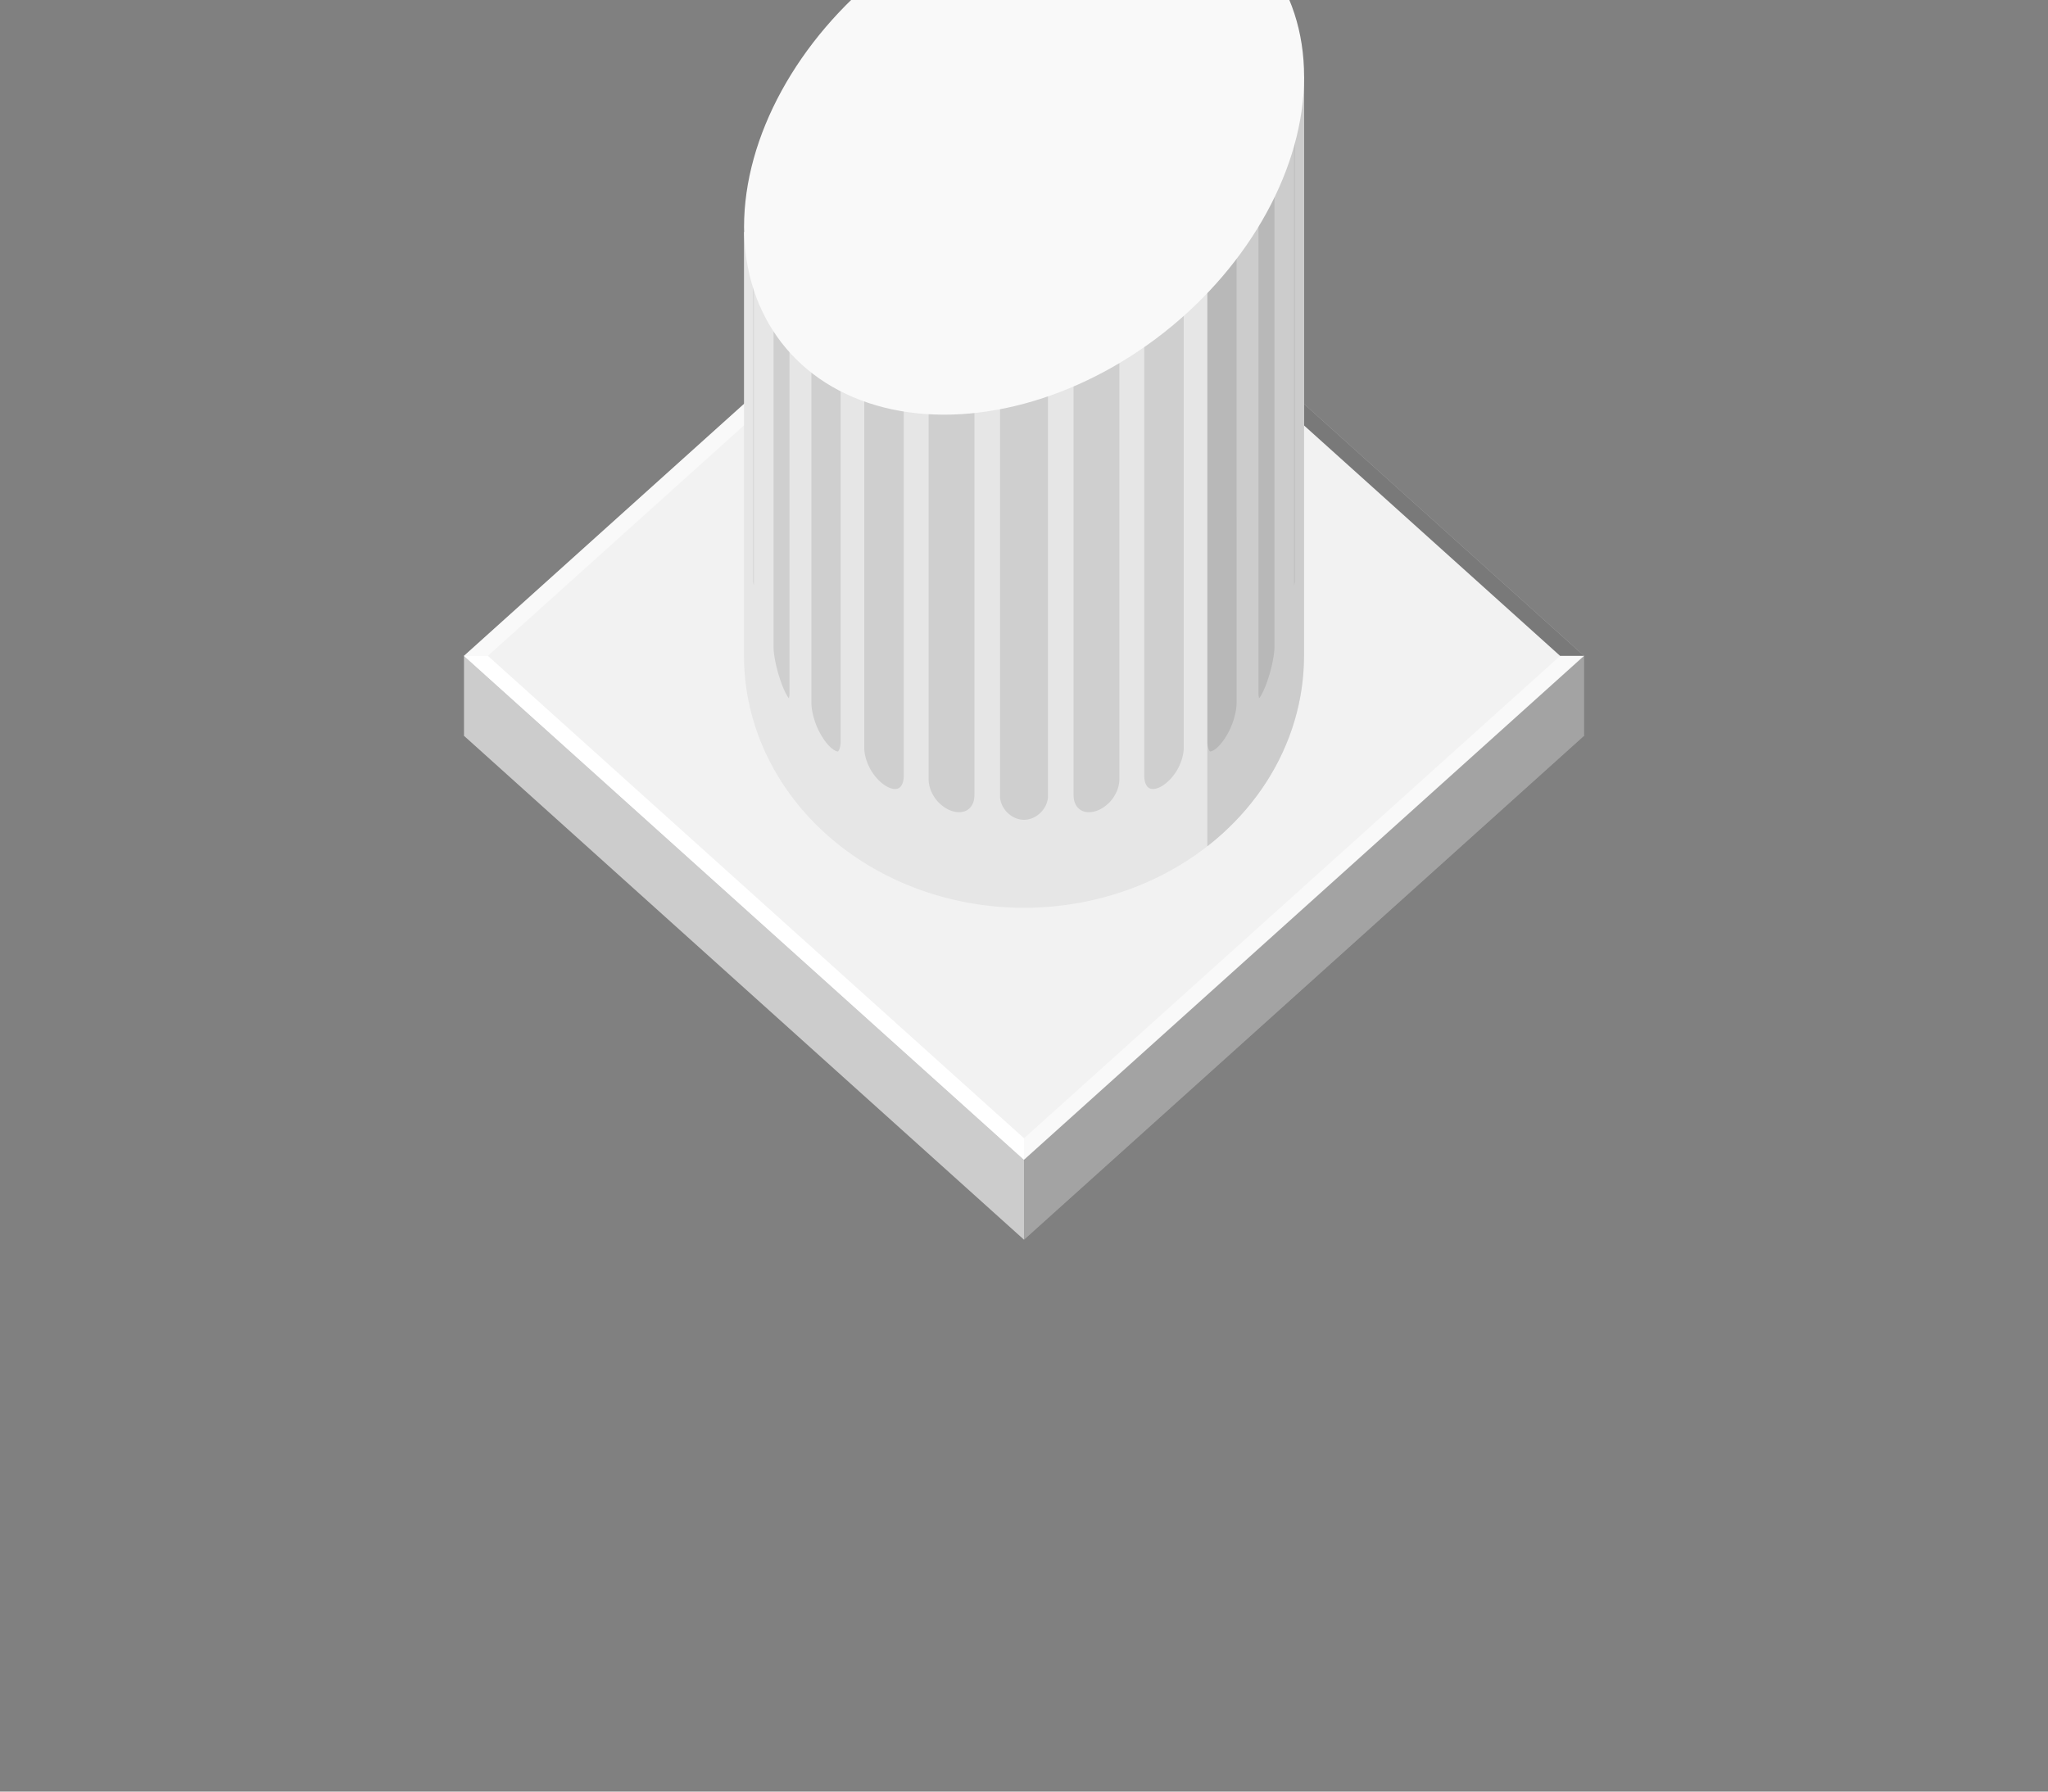 <?xml version="1.0" encoding="UTF-8" standalone="no"?>
<!-- Created with Inkscape (http://www.inkscape.org/) -->

<svg
   width="256"
   height="224"
   viewBox="0 0 256 224"
   version="1.1"
   id="svg1"
   inkscape:version="1.4 (86a8ad7, 2024-10-11)"
   sodipodi:docname="Ancient ruins.svg"
   inkscape:export-filename="Ancient ruins.png"
   inkscape:export-xdpi="96"
   inkscape:export-ydpi="96"
   xmlns:inkscape="http://www.inkscape.org/namespaces/inkscape"
   xmlns:sodipodi="http://sodipodi.sourceforge.net/DTD/sodipodi-0.dtd"
   xmlns="http://www.w3.org/2000/svg"
   xmlns:svg="http://www.w3.org/2000/svg">
  <rect x="0" y="0" width="256" height="224" fill="#808080" stroke="none"/>
  <sodipodi:namedview
     id="namedview1"
     pagecolor="#ffffff"
     bordercolor="#000000"
     borderopacity="0.4"
     inkscape:showpageshadow="0"
     inkscape:pageopacity="0"
     inkscape:pagecheckerboard="true"
     inkscape:deskcolor="#f1f1f1"
     inkscape:document-units="px"
     labelstyle="default"
     inkscape:zoom="4"
     inkscape:cx="113.625"
     inkscape:cy="34.125"
     inkscape:window-width="1920"
     inkscape:window-height="991"
     inkscape:window-x="-9"
     inkscape:window-y="-9"
     inkscape:window-maximized="1"
     inkscape:current-layer="layer2"
     showguides="true">
    <sodipodi:guide
       position="128,112"
       orientation="-1,0"
       id="guide1"
       inkscape:locked="false"
       inkscape:label=""
       inkscape:color="rgb(0,134,229)" />
    <sodipodi:guide
       position="128,112"
       orientation="0,1"
       id="guide2"
       inkscape:label=""
       inkscape:locked="false"
       inkscape:color="rgb(0,134,229)" />
  </sodipodi:namedview>
  <defs
     id="defs1">
    <inkscape:perspective
       sodipodi:type="inkscape:persp3d"
       inkscape:vp_x="-128 : 149.33333 : 0"
       inkscape:vp_y="0 : 1000 : 0"
       inkscape:vp_z="128 : 149.33333 : 0"
       inkscape:persp3d-origin="128 : 74.666667 : 1"
       id="perspective1" />
    <clipPath
       clipPathUnits="userSpaceOnUse"
       id="clipPath14">
      <path
         sodipodi:type="star"
         style="fill:#55774f;fill-opacity:1;stroke:none;stroke-width:30.098;stroke-linejoin:round;stroke-opacity:0.4"
         id="path15"
         inkscape:flatsided="true"
         sodipodi:sides="6"
         sodipodi:cx="128"
         sodipodi:cy="112"
         sodipodi:r1="128"
         sodipodi:r2="110.85125"
         sodipodi:arg1="0"
         sodipodi:arg2="0.52359878"
         inkscape:rounded="0"
         inkscape:randomized="0"
         transform="matrix(0.992,0,0,1.001,1,-24.15)"
         d="m 256,112 -64,110.851 -128,0 L 0,112 64,1.149 l 128,0 z" />
    </clipPath>
    <clipPath
       clipPathUnits="userSpaceOnUse"
       id="clipPath15">
      <path
         sodipodi:type="star"
         style="fill:#55774f;fill-opacity:1;stroke:none;stroke-width:30.098;stroke-linejoin:round;stroke-opacity:0.4"
         id="path16"
         inkscape:flatsided="true"
         sodipodi:sides="6"
         sodipodi:cx="128"
         sodipodi:cy="112"
         sodipodi:r1="128"
         sodipodi:r2="110.85125"
         sodipodi:arg1="0"
         sodipodi:arg2="0.52359878"
         inkscape:rounded="0"
         inkscape:randomized="0"
         transform="matrix(0.992,0,0,1.001,1,-24.15)"
         d="m 256,112 -64,110.851 -128,0 L 0,112 64,1.149 l 128,0 z" />
    </clipPath>
    <clipPath
       clipPathUnits="userSpaceOnUse"
       id="clipPath16">
      <path
         sodipodi:type="star"
         style="fill:#55774f;fill-opacity:1;stroke:none;stroke-width:30.098;stroke-linejoin:round;stroke-opacity:0.4"
         id="path17"
         inkscape:flatsided="true"
         sodipodi:sides="6"
         sodipodi:cx="128"
         sodipodi:cy="112"
         sodipodi:r1="128"
         sodipodi:r2="110.85125"
         sodipodi:arg1="0"
         sodipodi:arg2="0.52359878"
         inkscape:rounded="0"
         inkscape:randomized="0"
         transform="matrix(0.992,0,0,1.001,1,-24.15)"
         d="m 256,112 -64,110.851 -128,0 L 0,112 64,1.149 l 128,0 z" />
    </clipPath>
    <clipPath
       clipPathUnits="userSpaceOnUse"
       id="clipPath17">
      <path
         sodipodi:type="star"
         style="fill:#55774f;fill-opacity:1;stroke:none;stroke-width:30.098;stroke-linejoin:round;stroke-opacity:0.4"
         id="path18"
         inkscape:flatsided="true"
         sodipodi:sides="6"
         sodipodi:cx="128"
         sodipodi:cy="112"
         sodipodi:r1="128"
         sodipodi:r2="110.85125"
         sodipodi:arg1="0"
         sodipodi:arg2="0.52359878"
         inkscape:rounded="0"
         inkscape:randomized="0"
         transform="matrix(0.992,0,0,1.001,1,-24.15)"
         d="m 256,112 -64,110.851 -128,0 L 0,112 64,1.149 l 128,0 z" />
    </clipPath>
    <clipPath
       clipPathUnits="userSpaceOnUse"
       id="clipPath20">
      <path
         style="fill:#5a4f42;fill-opacity:1;stroke-width:10;stroke-linejoin:round"
         d="M 1,80 64.5,191 v 32 L 1,112 Z"
         id="path21"
         sodipodi:nodetypes="ccccc" />
    </clipPath>
    <clipPath
       clipPathUnits="userSpaceOnUse"
       id="clipPath22">
      <rect
         style="fill:#000000;fill-opacity:1;stroke:none;stroke-width:4;stroke-linecap:round;stroke-linejoin:round;stroke-dasharray:none;stroke-opacity:1"
         id="rect23"
         width="190.5"
         height="143"
         x="64.5"
         y="80" />
    </clipPath>
    <inkscape:path-effect
       effect="fill_between_many"
       method="originald"
       linkedpaths="#rect13,0,1|#rect15,0,1|"
       id="path-effect15" />
    <clipPath
       clipPathUnits="userSpaceOnUse"
       id="clipPath47">
      <path
         id="path47"
         style="opacity:1;fill:#e6e6e6;stroke-width:24;paint-order:stroke fill markers"
         d="M 128,29.621 V 49 H 93 v 53 a 35,31.5 0 0 0 35,31.5 35,31.5 0 0 0 35,-31.5 V 29.621 Z" />
    </clipPath>
  </defs>
  <g
     inkscape:label="tile"
     inkscape:groupmode="layer"
     id="layer1"
     style="display:none">
    <path
       sodipodi:type="star"
       style="fill:#66513b;fill-opacity:1;stroke:none;stroke-width:30.354;stroke-linejoin:round;stroke-opacity:0.4"
       id="path4-2"
       inkscape:flatsided="true"
       sodipodi:sides="6"
       sodipodi:cx="128"
       sodipodi:cy="112"
       sodipodi:r1="128"
       sodipodi:r2="110.85125"
       sodipodi:arg1="0"
       sodipodi:arg2="0.52359878"
       inkscape:rounded="0"
       inkscape:randomized="0"
       d="m 256,112 -64,110.851 -128,0 L 0,112 64,1.149 l 128,0 z"
       transform="matrix(0.984,0,0,0.992,2,0.86)"
       inkscape:label="base-top" />
  </g>
  <g
     inkscape:groupmode="layer"
     id="layer2"
     inkscape:label="city">
    <g
       id="g3-2"
       inkscape:label="size">
      <rect
         style="fill:#ffffff;fill-opacity:0.004;stroke-width:10;stroke-linejoin:round"
         id="rect2-2"
         width="1"
         height="1"
         x="0"
         y="223" />
      <rect
         style="fill:#ffffff;fill-opacity:0.004;stroke-width:10;stroke-linejoin:round"
         id="rect3-1"
         width="1"
         height="1"
         x="255"
         y="223" />
    </g>
    <g
       id="g39"
       transform="translate(0,-20)">
      <path
         id="path1"
         style="opacity:1;fill:#cccccc;stroke-width:48;paint-order:stroke fill markers"
         d="m 119.549,-84.805 -140,126 140,126 140,-126 z"
         transform="matrix(0.5,0,0,0.5,68.226,91.402)" />
      <rect
         style="opacity:1;fill:#cccccc;stroke-width:24;paint-order:stroke fill markers"
         id="rect2"
         width="140"
         height="10"
         x="58"
         y="102" />
    </g>
    <path
       id="path2"
       style="opacity:1;fill:#f2f2f2;stroke-width:24;paint-order:stroke fill markers"
       d="m 128,19 -70,63 70,63 70,-63 z" />
    <g
       id="g45"
       style="mix-blend-mode:overlay"
       transform="translate(0,-20)">
      <path
         id="path42"
         style="opacity:1;fill:#ffffff;fill-opacity:1;stroke-width:24;paint-order:stroke fill markers"
         d="M 128,162.309 60.99,102 H 58 l 70,63 z" />
      <path
         id="path45"
         style="opacity:1;fill:#ffffff;fill-opacity:0.5;stroke-width:24;paint-order:stroke fill markers"
         d="M 128,162.309 V 165 l 70,-63 h -2.99 z" />
      <path
         id="path43"
         style="opacity:1;fill:#ffffff;fill-opacity:0.5;stroke-width:24;paint-order:stroke fill markers"
         d="m 128,39 -70,63 h 2.99 L 128,41.691 Z" />
      <path
         id="path44"
         style="opacity:1;fill:#000000;fill-opacity:0.5;stroke-width:24;paint-order:stroke fill markers"
         d="m 128,39 v 2.691 L 195.01,102 H 198 Z" />
    </g>
    <path
       id="path3"
       style="opacity:1;fill:#e6e6e6;stroke-width:24;paint-order:stroke fill markers"
       d="M 128,9.621 V 29 H 93 V 82 A 35,31.5 0 0 0 128,113.5 35,31.5 0 0 0 163,82 V 9.621 Z" />
    <rect
       style="opacity:1;fill:#cccccc;fill-opacity:1;stroke-width:24;paint-order:stroke fill markers"
       id="rect45"
       width="12.08"
       height="106"
       x="150.92"
       y="27.5"
       clip-path="url(#clipPath47)"
       transform="translate(0,-20)" />
    <path
       id="rect5"
       style="fill:#000000;fill-opacity:0.1;stroke-width:24;paint-order:stroke fill markers"
       sodipodi:type="inkscape:offset"
       inkscape:radius="-1"
       inkscape:original="M 93.15625 29.621094 L 93.15625 92.714844 A 5.3180877 0.77885135 82.547004 0 0 94.193359 100.15234 A 5.3180877 0.77885135 82.547004 0 0 95.228516 99.589844 L 95.228516 29.621094 L 93.15625 29.621094 z M 95.689453 29.621094 L 95.689453 100.78906 A 5.1318595 1.5588891 75.151803 0 0 97.689453 107.75 A 5.1318595 1.5588891 75.151803 0 0 99.689453 106.71094 L 99.689453 29.621094 L 95.689453 29.621094 z M 100.42383 49 L 100.42188 107.84375 A 4.9732197 2.2749265 67.66386 0 0 103.25195 114.27344 A 4.9732197 2.2749265 67.66386 0 0 106.08008 112.70508 L 106.08008 49 L 100.42383 49 z M 107.03516 49 L 107.03516 113.5332 A 4.7457623 2.9196574 60.116257 0 0 110.5 119.2793 A 4.7457623 2.9196574 60.116257 0 0 113.96484 117.02539 L 113.96484 49 L 107.03516 49 z M 115.07812 49 L 115.07812 117.45508 A 4.45268 3.4709013 52.514122 0 0 118.94141 122.42578 A 4.45268 3.4709013 52.514122 0 0 122.80469 119.40039 A 4.45268 3.4709013 52.514122 0 0 122.80469 119.39844 L 122.80469 49 L 115.07812 49 z M 124 49 L 124 119.5 A 4 4 0 0 0 128 123.5 A 4 4 0 0 0 132 119.5 L 132 49 L 124 49 z M 133.19531 49 L 133.19531 119.39844 A 3.4709013 4.45268 37.485878 0 0 133.19531 119.40039 A 3.4709013 4.45268 37.485878 0 0 137.05859 122.42578 A 3.4709013 4.45268 37.485878 0 0 140.92188 117.45508 L 140.92188 49 L 133.19531 49 z M 142.03516 49 L 142.03516 117.02539 A 2.9196574 4.7457623 29.883743 0 0 145.5 119.2793 A 2.9196574 4.7457623 29.883743 0 0 148.96484 113.5332 L 148.96484 49 L 142.03516 49 z M 149.91992 49 L 149.91992 112.70508 A 2.2749265 4.9732197 22.33614 0 0 152.74805 114.27344 A 2.2749265 4.9732197 22.33614 0 0 155.57812 107.84375 L 155.57812 49 L 149.91992 49 z M 156.31055 49 L 156.31055 106.71094 A 1.5588891 5.1318595 14.848197 0 0 158.31055 107.75 A 1.5588891 5.1318595 14.848197 0 0 160.31055 100.78906 L 160.31055 49 L 156.31055 49 z M 160.77148 49 L 160.77148 99.589844 A 0.77885135 5.3180877 7.452996 0 0 161.80664 100.15234 A 0.77885135 5.3180877 7.452996 0 0 162.84375 92.714844 L 162.84375 49 L 160.77148 49 z "
       d="m 94.156,30.621 v 62.094 c 4.9e-5,0.143 0.067,0.361 0.072,0.52 V 30.621 Z m 2.533,0 v 70.168 c -4e-5,1.833 0.965,5.122 1.828,6.4 0.047,0.07 0.061,0.064 0.105,0.121 0.027,-0.19 0.066,-0.33 0.066,-0.6 V 30.621 Z M 101.424,50 l -0.002,57.844 c 3.6e-4,0.863 0.269,2.058 0.744,3.139 0.476,1.08 1.16,2.036 1.738,2.533 0.289,0.249 0.546,0.378 0.693,0.418 0.147,0.04 0.154,0.02 0.168,0.012 0.029,-0.016 0.314,-0.379 0.314,-1.24 V 50 Z m 6.611,0 v 63.533 c 0,0.821 0.313,1.899 0.871,2.824 0.558,0.926 1.351,1.681 2.043,2.029 a 1,1 0 0 1 0.002,0 c 0.692,0.349 1.168,0.303 1.453,0.117 0.285,-0.186 0.561,-0.658 0.561,-1.479 V 50 Z m 8.043,0 v 67.455 c 2.8e-4,0.794 0.332,1.739 0.922,2.498 0.59,0.759 1.421,1.31 2.186,1.502 1.528,0.384 2.618,-0.467 2.619,-2.055 0,0 0,-0.002 0,-0.002 V 50 Z M 125,50 v 69.5 c 0,1.571 1.429,3 3,3 1.571,0 3,-1.429 3,-3 V 50 Z m 9.195,0 v 69.398 c 0,0 0,0.002 0,0.002 9.4e-4,1.587 1.091,2.439 2.619,2.055 0.764,-0.192 1.596,-0.743 2.186,-1.502 0.59,-0.759 0.922,-1.704 0.922,-2.498 V 50 Z m 8.84,0 v 67.025 c 0,0.821 0.275,1.293 0.561,1.479 0.285,0.186 0.761,0.232 1.453,-0.117 a 1,1 0 0 1 0.002,0 c 0.692,-0.348 1.485,-1.104 2.043,-2.029 0.558,-0.926 0.871,-2.004 0.871,-2.824 V 50 Z m 7.885,0 v 62.705 c 1.9e-4,0.862 0.286,1.224 0.314,1.24 0.014,0.008 0.021,0.029 0.168,-0.012 0.147,-0.04 0.404,-0.169 0.693,-0.418 0.579,-0.497 1.263,-1.453 1.738,-2.533 0.476,-1.08 0.744,-2.276 0.744,-3.139 V 50 Z m 6.391,0 v 56.711 c 0,0.269 0.04,0.41 0.066,0.6 0.045,-0.058 0.058,-0.051 0.105,-0.121 0.864,-1.278 1.828,-4.568 1.828,-6.4 V 50 Z m 4.461,0 v 43.234 c 0.005,-0.158 0.072,-0.377 0.072,-0.52 V 50 Z"
       transform="matrix(-1,0,0,1,256,-20)" />
    <ellipse
       style="opacity:1;fill:#f9f9f9;stroke-width:24.42;paint-order:stroke fill markers"
       id="ellipse3"
       cx="-132.515"
       cy="53.298"
       rx="36.235"
       ry="31.5"
       transform="matrix(-0.966,0.259,0,1,0,0)" />
    <path
       style="opacity:1;fill:#000000;fill-opacity:0.2;stroke-width:24;paint-order:stroke fill markers"
       d="m 128,145 70,-63 v 10 l -70,63 z"
       id="path40" />
  </g>
</svg>
